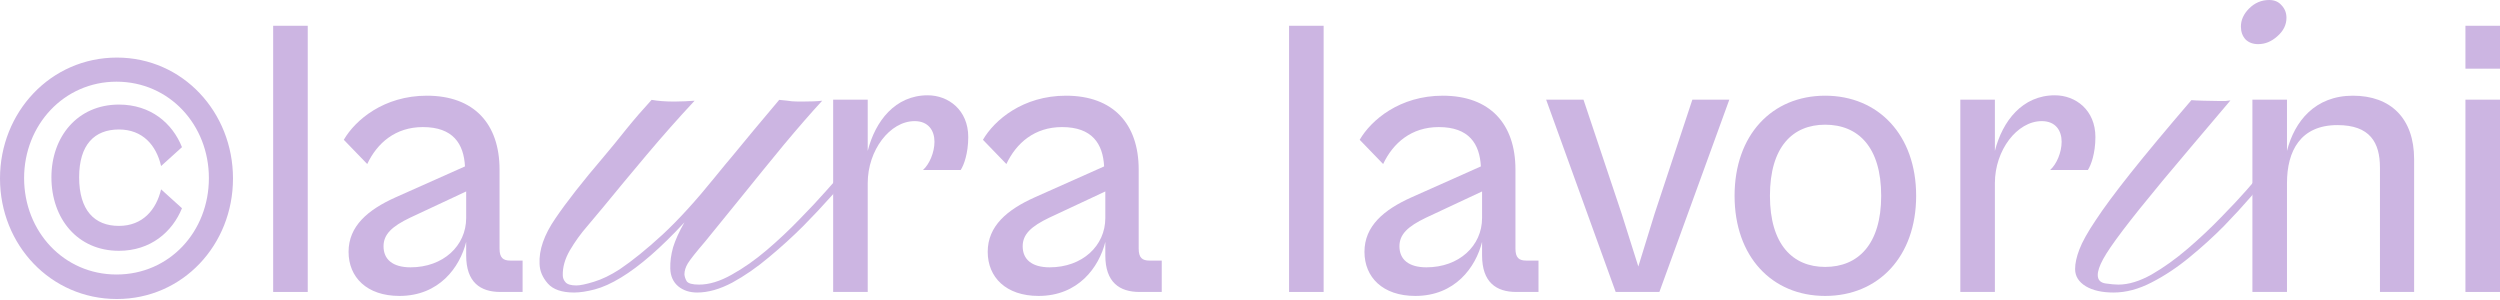 <svg width="1867" height="224" viewBox="0 0 1867 224" fill="none" xmlns="http://www.w3.org/2000/svg">
<path d="M87.3 223.3C37.8 223.3 0 182.8 0 133.3C0 83.8 37.8 43 87.3 43C136.5 43 174 83.8 174 133.3C174 182.8 136.5 223.3 87.3 223.3ZM87 205C126.6 205 156 172.9 156 133C156 93.4 126.6 61 87 61C47.7 61 18 93.4 18 133C18 172.9 47.7 205 87 205ZM88.8 187.3C57.9 187.3 38.4 163.3 38.4 132.4C38.4 102.1 57.9 78.1 88.8 78.1C112.5 78.1 128.7 91.9 135.9 109.9L120.3 124C116.7 108.4 106.5 96.7 88.8 96.7C70.5 96.7 59.1 108.1 59.1 132.4C59.1 157 70.5 168.7 88.8 168.7C106.5 168.7 116.7 156.7 120.3 141.4L135.9 155.5C128.7 173.2 112.5 187.3 88.8 187.3Z" fill="#CCB5E2"/>
<path d="M229.815 218.033H204V19.245H229.815V218.033Z" fill="#CCB5E2"/>
<path d="M298.29 221C273.959 221 260.309 207.055 260.309 188.066C260.309 168.781 274.849 156.616 295.322 147.419L347.248 124.276C346.358 107.364 338.347 94.903 315.796 94.903C295.322 94.903 281.673 106.771 274.255 122.496L256.749 104.397C265.354 89.562 286.717 71.464 318.763 71.464C354.073 71.464 373.063 92.529 373.063 126.65V185.693C373.063 192.517 375.733 194.594 381.074 194.594H390.273V218.033H373.656C358.82 218.033 348.138 210.912 348.138 190.737V180.649C343.391 199.638 327.962 221 298.29 221ZM286.421 183.913C286.421 193.704 293.245 199.638 306.598 199.638C330.929 199.638 348.138 183.616 348.138 162.847V142.968L306.301 162.55C292.652 169.078 286.421 175.012 286.421 183.913Z" fill="#CCB5E2"/>
<path d="M428.728 218.456C419.573 218.456 413.023 216.202 409.079 211.695C405.135 207.188 403.092 202.328 402.951 197.117C402.388 186.694 406.332 175.356 414.783 163.102C423.094 150.848 435.067 135.566 450.702 117.256C456.196 110.777 461.9 103.805 467.816 96.34C473.873 88.875 480.142 81.621 486.621 74.579C491.41 75.424 497.044 75.847 503.524 75.847C505.496 75.847 508.243 75.776 511.764 75.635C515.286 75.495 517.61 75.354 518.737 75.213C506.764 88.03 494.791 101.552 482.818 115.777C470.845 130.003 460.14 142.891 450.702 154.44C447.603 158.243 443.589 163.032 438.659 168.807C433.729 174.441 429.362 180.497 425.559 186.976C421.897 193.314 420.136 199.511 420.277 205.568C420.277 207.54 420.981 209.3 422.39 210.85C423.798 212.399 426.475 213.174 430.419 213.174C433.236 213.174 437.602 212.258 443.518 210.427C449.575 208.596 455.984 205.498 462.746 201.131C472.183 194.793 482.888 186.131 494.861 175.145C506.834 164.018 519.863 149.722 533.949 132.256C537.048 128.454 539.584 125.355 541.556 122.96C543.528 120.566 545.359 118.383 547.049 116.411C551.979 110.355 557.332 103.876 563.107 96.974C568.882 90.072 575.15 82.608 581.911 74.579C586.419 75.002 589.588 75.354 591.419 75.635C593.251 75.776 595.716 75.847 598.814 75.847C605.435 75.847 610.506 75.635 614.027 75.213C605.716 84.227 596.209 95.143 585.503 107.96C574.939 120.777 564.445 133.665 554.022 146.623C543.598 159.44 534.442 170.708 526.554 180.427C519.793 188.314 515.497 193.737 513.666 196.695C511.975 199.511 511.13 202.258 511.13 204.934C511.271 206.624 511.835 208.314 512.821 210.005C513.947 211.695 517.046 212.54 522.117 212.54C529.583 212.54 537.682 210.075 546.415 205.145C555.289 200.216 564.022 194.089 572.615 186.765C581.348 179.3 589.447 171.694 596.913 163.947C604.519 156.201 610.928 149.37 616.14 143.454C621.352 137.538 624.732 133.806 626.282 132.256L630.507 135.848C628.817 137.679 625.225 141.623 619.732 147.679C614.379 153.736 607.759 160.778 599.871 168.807C591.983 176.694 583.461 184.441 574.305 192.047C565.29 199.652 556.134 205.99 546.838 211.061C537.541 215.991 528.808 218.456 520.638 218.456C515.004 218.456 510.285 216.906 506.482 213.808C502.679 210.568 500.707 206.131 500.566 200.497C500.425 195.427 501.129 190.145 502.679 184.652C504.369 179.159 507.186 172.962 511.13 166.06C493.523 185.075 477.747 198.807 463.802 207.258C456.618 211.624 450.068 214.582 444.152 216.132C438.236 217.681 433.095 218.456 428.728 218.456Z" fill="#CCB5E2"/>
<path d="M648.016 218.033H622.201V74.431H648.016V112.705C653.653 90.453 668.489 71.167 692.82 71.167C708.25 71.167 723.086 82.145 723.086 102.32C723.086 114.485 719.822 123.386 717.448 126.946H689.26C694.007 122.793 697.865 113.892 697.865 105.881C697.865 97.573 693.414 90.453 683.029 90.453C664.632 90.453 648.016 112.112 648.016 136.738V218.033Z" fill="#CCB5E2"/>
<path d="M775.603 221C751.272 221 737.623 207.055 737.623 188.066C737.623 168.781 752.162 156.616 772.635 147.419L824.561 124.276C823.671 107.364 815.66 94.903 793.109 94.903C772.635 94.903 758.986 106.771 751.568 122.496L734.062 104.397C742.667 89.562 764.031 71.464 796.076 71.464C831.386 71.464 850.376 92.529 850.376 126.65V185.693C850.376 192.517 853.046 194.594 858.387 194.594H867.586V218.033H850.969C836.133 218.033 825.452 210.912 825.452 190.737V180.649C820.704 199.638 805.275 221 775.603 221ZM763.734 183.913C763.734 193.704 770.558 199.638 783.911 199.638C808.242 199.638 825.452 183.616 825.452 162.847V142.968L783.614 162.55C769.965 169.078 763.734 175.012 763.734 183.913Z" fill="#CCB5E2"/>
<path d="M988.49 218.033H962.675V19.245H988.49V218.033Z" fill="#CCB5E2"/>
<path d="M1056.96 221C1032.63 221 1018.98 207.055 1018.98 188.066C1018.98 168.781 1033.52 156.616 1054 147.419L1105.92 124.276C1105.03 107.364 1097.02 94.903 1074.47 94.903C1054 94.903 1040.35 106.771 1032.93 122.496L1015.42 104.397C1024.03 89.562 1045.39 71.464 1077.44 71.464C1112.75 71.464 1131.74 92.529 1131.74 126.65V185.693C1131.74 192.517 1134.41 194.594 1139.75 194.594H1148.95V218.033H1132.33C1117.5 218.033 1106.81 210.912 1106.81 190.737V180.649C1102.07 199.638 1086.64 221 1056.96 221ZM1045.1 183.913C1045.1 193.704 1051.92 199.638 1065.27 199.638C1089.6 199.638 1106.81 183.616 1106.81 162.847V142.968L1064.98 162.55C1051.33 169.078 1045.1 175.012 1045.1 183.913Z" fill="#CCB5E2"/>
<path d="M1239.23 218.033H1206.59L1154.66 74.431H1182.55L1211.04 159.583L1223.5 199.044L1235.67 159.583L1263.85 74.431H1291.45L1239.23 218.033Z" fill="#CCB5E2"/>
<path d="M1363.03 221C1323.27 221 1295.38 191.627 1295.38 146.232C1295.38 100.837 1323.27 71.464 1363.03 71.464C1402.79 71.464 1430.98 100.837 1430.98 146.232C1430.98 191.627 1402.79 221 1363.03 221ZM1363.03 199.341C1387.66 199.341 1404.87 182.429 1404.87 146.232C1404.87 109.738 1387.66 93.123 1363.03 93.123C1338.7 93.123 1321.79 109.738 1321.79 146.232C1321.79 182.429 1338.7 199.341 1363.03 199.341Z" fill="#CCB5E2"/>
<path d="M1489.78 218.033H1463.97V74.431H1489.78V112.705C1495.42 90.453 1510.26 71.167 1534.59 71.167C1550.02 71.167 1564.85 82.145 1564.85 102.32C1564.85 114.485 1561.59 123.386 1559.22 126.946H1531.03C1535.77 122.793 1539.63 113.892 1539.63 105.881C1539.63 97.573 1535.18 90.453 1524.8 90.453C1506.4 90.453 1489.78 112.112 1489.78 136.738V218.033Z" fill="#CCB5E2"/>
<path d="M1686.4 32.959C1682.45 32.959 1679.28 31.761 1676.89 29.367C1674.63 26.832 1673.51 23.663 1673.51 19.86C1673.51 14.93 1675.55 10.423 1679.64 6.338C1683.86 2.113 1688.86 0 1694.64 0C1698.58 0 1701.68 1.338 1703.93 4.014C1706.33 6.549 1707.53 9.648 1707.53 13.31C1707.53 18.521 1705.27 23.099 1700.76 27.043C1696.4 30.987 1691.61 32.959 1686.4 32.959ZM1578.43 218.456C1569.84 218.456 1562.93 216.906 1557.72 213.808C1552.37 210.568 1549.69 206.272 1549.69 200.92C1549.69 196.695 1550.75 191.835 1552.86 186.342C1554.98 180.708 1559.06 173.384 1565.12 164.37C1571.03 155.356 1579.7 143.665 1591.11 129.299C1602.66 114.791 1617.8 96.622 1636.53 74.79C1637.8 74.931 1640.83 75.072 1645.62 75.213C1650.41 75.354 1654.14 75.424 1656.82 75.424C1659.21 75.424 1660.97 75.424 1662.1 75.424C1663.37 75.283 1664.56 75.142 1665.69 75.002C1645.12 99.228 1628.29 119.158 1615.19 134.792C1602.23 150.426 1592.23 162.891 1585.19 172.187C1578.15 181.483 1573.29 188.596 1570.61 193.525C1567.93 198.455 1566.6 202.399 1566.6 205.357C1566.6 209.019 1568.57 211.131 1572.51 211.695C1576.46 212.258 1579.63 212.54 1582.02 212.54C1589.63 212.54 1597.94 210.005 1606.95 204.934C1615.97 199.723 1624.91 193.314 1633.79 185.708C1642.8 177.962 1651.11 170.145 1658.72 162.257C1666.46 154.37 1672.8 147.609 1677.73 141.975C1682.66 136.2 1685.55 132.89 1686.4 132.045L1690.62 135.848C1689.07 137.538 1685.69 141.412 1680.48 147.468C1675.27 153.525 1668.79 160.567 1661.04 168.595C1653.29 176.483 1644.77 184.229 1635.48 191.835C1626.32 199.441 1616.81 205.779 1606.95 210.85C1597.23 215.92 1587.73 218.456 1578.43 218.456Z" fill="#CCB5E2"/>
<path d="M1707.92 218.033H1682.1V74.431H1707.92V112.705C1713.56 90.453 1728.99 71.464 1757.17 71.464C1785.36 71.464 1802.87 88.376 1802.87 118.936V218.033H1777.35V125.166C1777.35 106.474 1769.93 93.419 1745.6 93.419C1718.01 93.419 1707.92 112.705 1707.92 136.738V218.033Z" fill="#CCB5E2"/>
<path d="M1867 51.288H1841.19V19.245H1867V51.288ZM1867 218.033H1841.19V74.431H1867V218.033Z" fill="#CCB5E2"/>
</svg>
